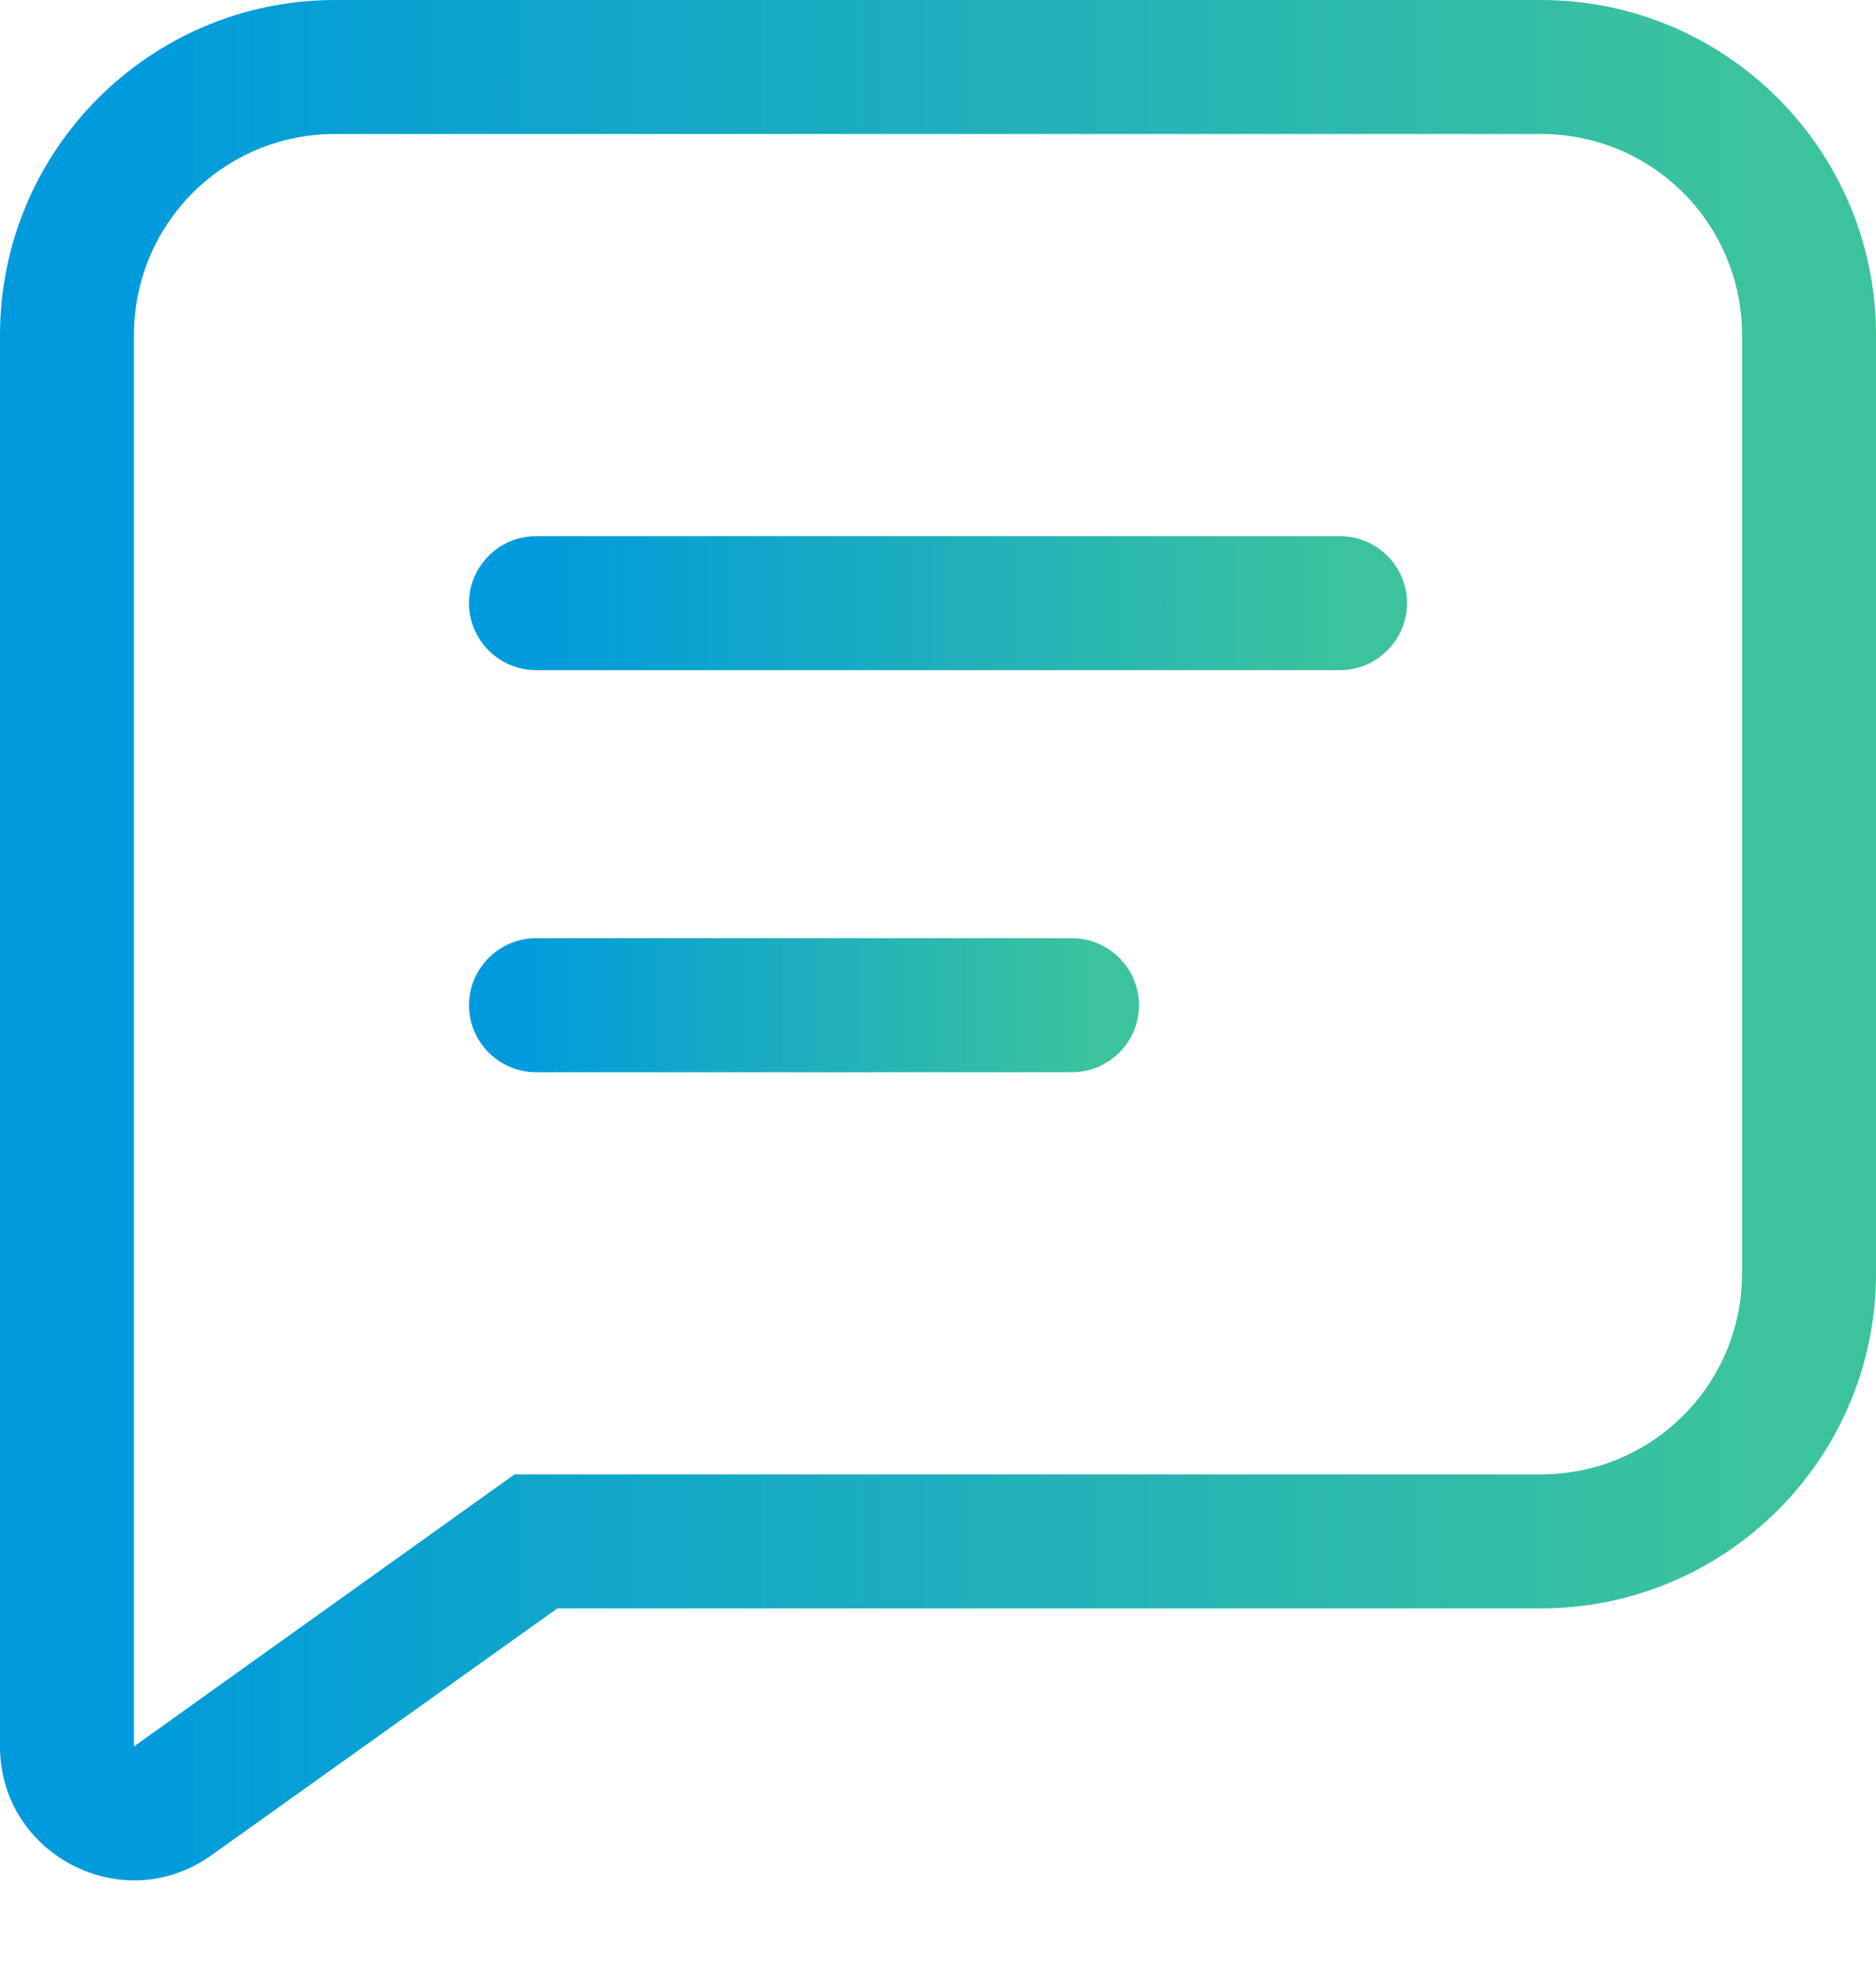 <svg width="22" height="23" viewBox="0 0 22 23" fill="none" xmlns="http://www.w3.org/2000/svg">
<path d="M5.5 7.072C5.5 6.639 5.854 6.286 6.286 6.286H15.714C16.146 6.286 16.5 6.639 16.5 7.072C16.5 7.504 16.146 7.857 15.714 7.857H6.286C5.854 7.857 5.5 7.504 5.5 7.072Z" fill="url(#paint0_linear_873_1977)"/>
<path d="M6.286 11C5.854 11 5.5 11.354 5.5 11.786C5.5 12.218 5.854 12.571 6.286 12.571H12.571C13.004 12.571 13.357 12.218 13.357 11.786C13.357 11.354 13.004 11 12.571 11H6.286Z" fill="url(#paint1_linear_873_1977)"/>
<path fill-rule="evenodd" clip-rule="evenodd" d="M22 3.929V14.929C22 17.097 20.24 18.857 18.071 18.857H6.537L2.483 21.749C1.446 22.495 0 21.749 0 20.476V3.929C0 1.76 1.76 0 3.929 0H18.071C20.24 0 22 1.76 22 3.929ZM20.429 14.929V3.929C20.429 2.624 19.376 1.571 18.071 1.571H3.929C2.624 1.571 1.571 2.624 1.571 3.929V20.476L6.034 17.286H18.071C19.376 17.286 20.429 16.233 20.429 14.929Z" fill="url(#paint2_linear_873_1977)"/>
<defs>
<linearGradient id="paint0_linear_873_1977" x1="6.28" y1="6.286" x2="15.802" y2="6.286" gradientUnits="userSpaceOnUse">
<stop stop-color="#009BDC"/>
<stop offset="1" stop-color="#3CC39D"/>
</linearGradient>
<linearGradient id="paint1_linear_873_1977" x1="6.057" y1="11" x2="12.859" y2="11" gradientUnits="userSpaceOnUse">
<stop stop-color="#009BDC"/>
<stop offset="1" stop-color="#3CC39D"/>
</linearGradient>
<linearGradient id="paint2_linear_873_1977" x1="1.56" y1="0" x2="20.605" y2="0" gradientUnits="userSpaceOnUse">
<stop stop-color="#009BDC"/>
<stop offset="1" stop-color="#3CC39D"/>
</linearGradient>
</defs>
</svg>
